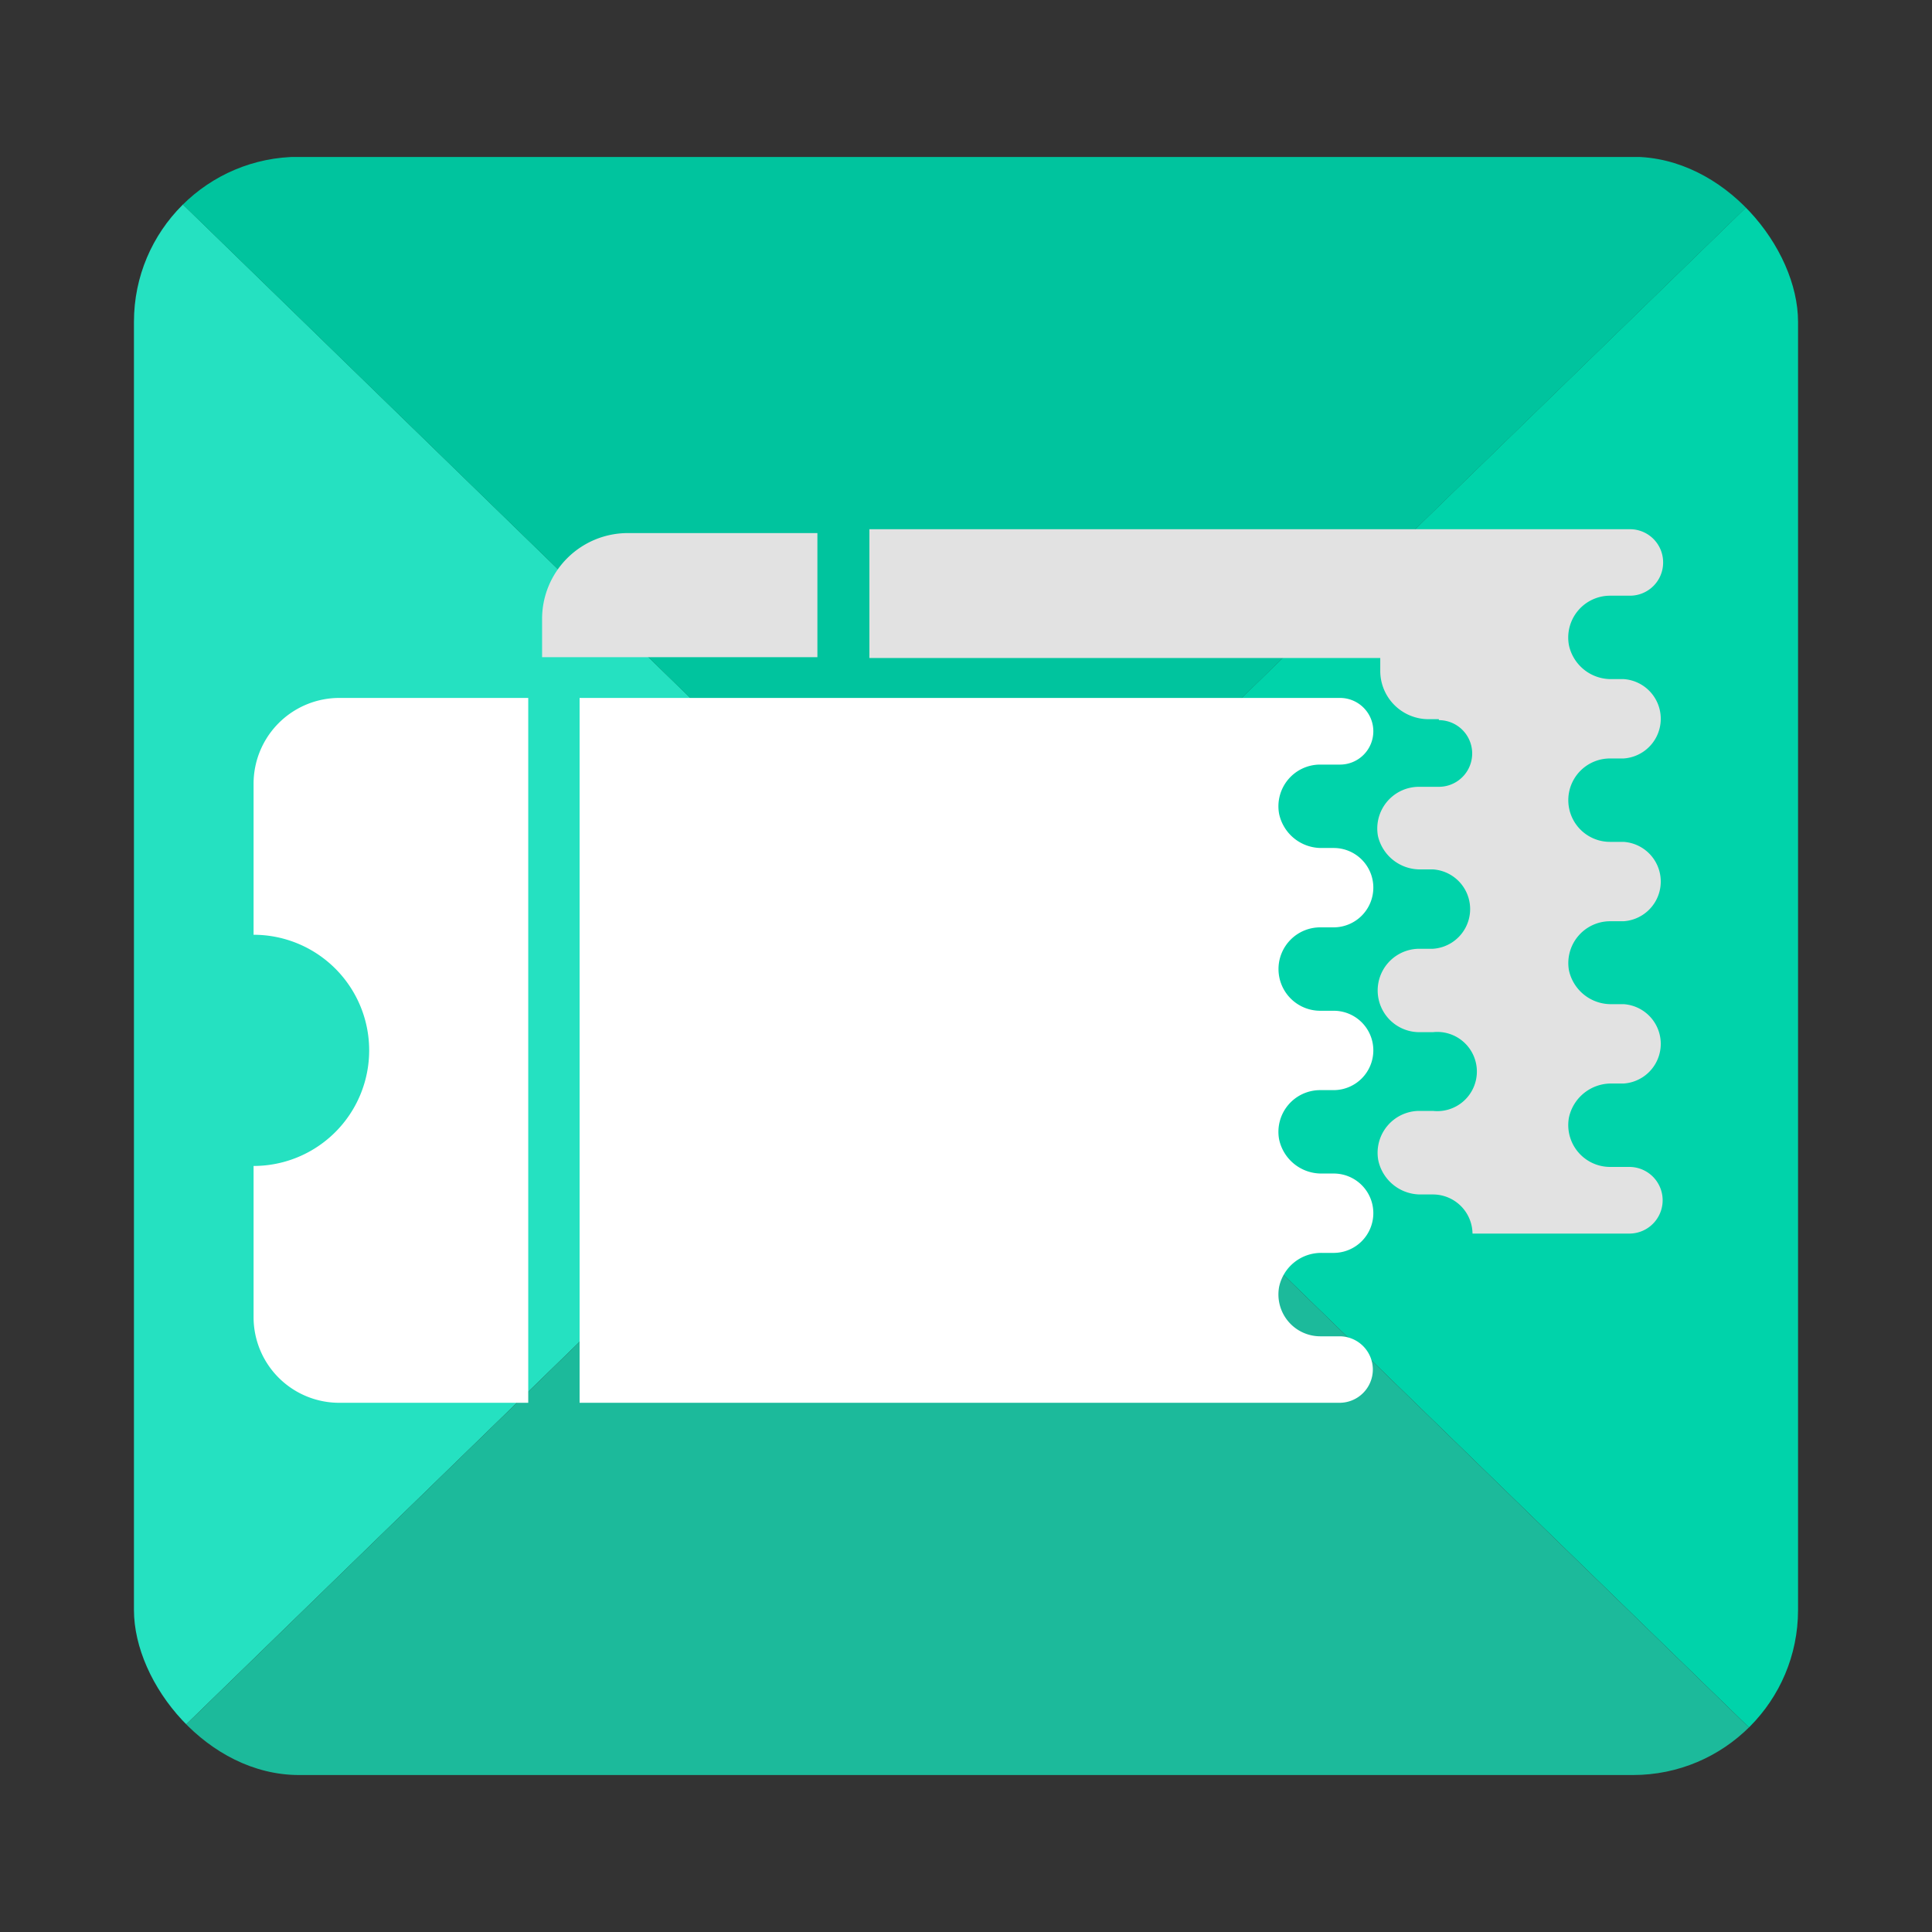 <svg id="图层_1" data-name="图层 1" xmlns="http://www.w3.org/2000/svg" xmlns:xlink="http://www.w3.org/1999/xlink" viewBox="0 0 120 120"><rect x="0" y="0" width="120" height="120" fill="#333333" stroke="none"/><defs><style>.cls-1{fill:none;}.cls-2{clip-path:url(#clip-path);}.cls-3{fill:#00d3aa;}.cls-4{fill:#25e1c1;}.cls-5{fill:#1cba9b;}.cls-6{fill:#00c49e;}.cls-7{fill:#fff;}.cls-8{fill:#e2e2e2;}</style><clipPath id="clip-path"><rect class="cls-1" x="8.32" y="9.75" width="103.36" height="100.51" rx="10.25" ry="10.25" transform="translate(120 120) rotate(180)"/></clipPath></defs><title>图标</title><g class="cls-2"><polygon class="cls-3" points="60 60 111.68 9.74 111.68 110.26 60 60"/><polygon class="cls-4" points="60 60 8.32 110.26 8.32 9.74 60 60"/><polygon class="cls-5" points="60 60 111.68 110.26 8.32 110.26 60 60"/><polygon class="cls-6" points="60 60.01 8.32 9.75 111.68 9.75 60 60.01"/></g><path class="cls-7" d="M21.08,43.35a5.33,5.33,0,0,0-5.33,5.33v9.38a7.18,7.18,0,0,1,0,14.36V81.8a5.32,5.32,0,0,0,5.33,5.33H32.81V43.35Z"/><path class="cls-7" d="M82,83a2.6,2.6,0,0,1-2.55-3.08,2.67,2.67,0,0,1,2.67-2.1h.72a2.47,2.47,0,0,0,2.46-2.47h0a2.46,2.46,0,0,0-2.46-2.46h-.72a2.68,2.68,0,0,1-2.67-2.11A2.59,2.59,0,0,1,82,67.71h.84a2.47,2.47,0,0,0,2.46-2.47h0a2.46,2.46,0,0,0-2.46-2.46H82a2.59,2.59,0,0,1-2.59-2.59h0A2.59,2.59,0,0,1,82,57.6h.84a2.47,2.47,0,0,0,2.46-2.47h0a2.46,2.46,0,0,0-2.46-2.46h-.72a2.68,2.68,0,0,1-2.67-2.11A2.59,2.59,0,0,1,82,47.49h1.23a2.07,2.07,0,0,0,2.07-2.07h0a2.07,2.07,0,0,0-2.07-2.07H36V87.13h47.2a2.07,2.07,0,0,0,2.07-2.07h0A2.07,2.07,0,0,0,83.22,83Z"/><path class="cls-8" d="M50.77,40.82V33.11H39a5.33,5.33,0,0,0-5.33,5.33v2.38Z"/><path class="cls-8" d="M100,37h1.23a2.06,2.06,0,0,0,2.07-2.06h0a2.06,2.06,0,0,0-2.07-2.07H54v8H89.37v3.86a2.07,2.07,0,0,1,0,4.14H88.14a2.59,2.59,0,0,0-2.55,3.07A2.68,2.68,0,0,0,88.26,54H89a2.47,2.47,0,0,1,0,4.93h-.84a2.59,2.59,0,0,0,0,5.18H89A2.46,2.46,0,1,1,89,69h-.84a2.6,2.6,0,0,0-2.55,3.08,2.68,2.68,0,0,0,2.67,2.11H89a2.46,2.46,0,0,1,2.46,2.43h9.74a2.07,2.07,0,0,0,0-4.14H100a2.6,2.6,0,0,1-2.55-3.07,2.68,2.68,0,0,1,2.68-2.11h.71a2.47,2.47,0,0,0,0-4.93h-.71a2.67,2.67,0,0,1-2.68-2.1A2.6,2.6,0,0,1,100,57.22h.84a2.47,2.47,0,0,0,0-4.93H100a2.59,2.59,0,0,1,0-5.18h.84a2.47,2.47,0,0,0,0-4.93h-.71a2.67,2.67,0,0,1-2.68-2.1A2.6,2.6,0,0,1,100,37Z"/><path class="cls-8" d="M85.74,40.49h5.17a0,0,0,0,1,0,0v4.18a0,0,0,0,1,0,0H88.73a3,3,0,0,1-3-3v-1.2A0,0,0,0,1,85.74,40.49Z"/></svg>